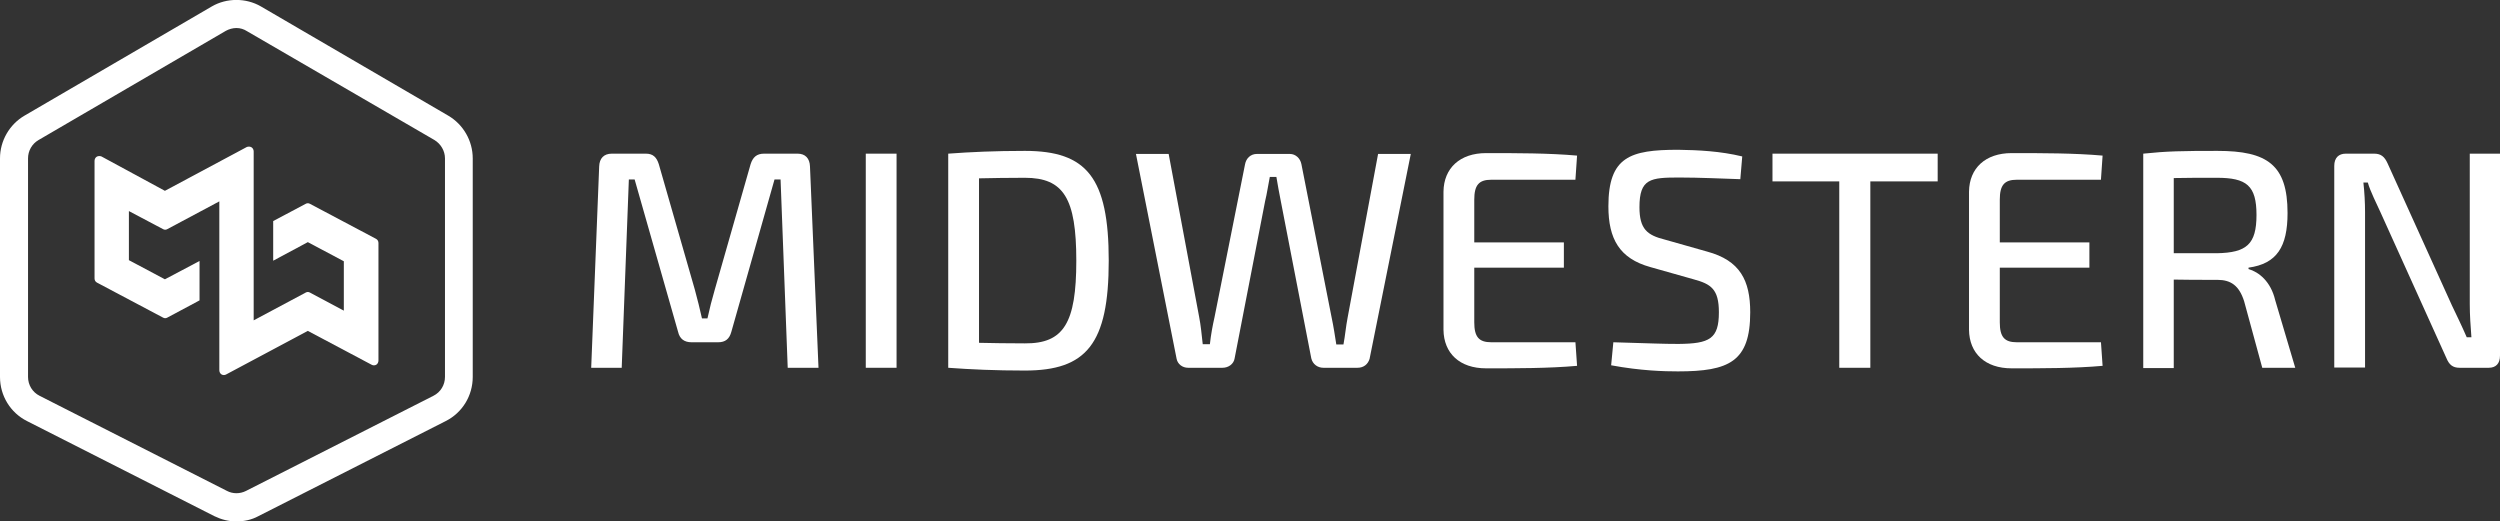 <svg width="350" height="73" viewBox="0 0 350 73" fill="none" xmlns="http://www.w3.org/2000/svg">
<rect x="0" y="0" width="350" height="73" fill="#333333" stroke="none"/>
<g clip-path="url(#clip0)">
<path d="M33.092 73.001C32.014 73.001 30.975 72.73 30.013 72.263L3.771 58.945C1.462 57.78 -1.32837e-10 55.411 0 52.771L1.53937e-09 22.173C1.66244e-09 19.727 1.308 17.436 3.425 16.193L29.667 0.894C31.745 -0.309 34.438 -0.309 36.516 0.894L62.758 16.193C64.875 17.436 66.183 19.727 66.183 22.173V52.771C66.183 55.411 64.721 57.78 62.412 58.945L36.17 72.263C35.246 72.768 34.169 73.001 33.092 73.001ZM33.092 3.923C32.591 3.923 32.053 4.078 31.629 4.311L5.387 19.61C4.463 20.154 3.925 21.125 3.925 22.173V52.771C3.925 53.897 4.54 54.907 5.541 55.411L31.783 68.73C32.591 69.157 33.592 69.157 34.438 68.73L60.681 55.411C61.681 54.907 62.297 53.897 62.297 52.771V22.173C62.297 21.125 61.719 20.154 60.834 19.61L34.554 4.35C34.13 4.078 33.63 3.923 33.092 3.923Z" fill="white"/>
<path d="M52.984 50.479C52.984 50.712 52.869 50.945 52.677 51.062C52.484 51.178 52.215 51.178 52.023 51.062L43.096 46.324L31.667 52.42C31.475 52.537 31.206 52.537 31.013 52.42C30.821 52.304 30.706 52.071 30.706 51.838V28.191L23.433 32.074C23.241 32.19 23.01 32.19 22.817 32.074L18.046 29.55V36.423L23.087 39.102L27.935 36.539V42.053L23.433 44.46C23.241 44.577 23.01 44.577 22.817 44.46L13.582 39.568C13.352 39.451 13.236 39.218 13.236 38.985V22.522C13.236 22.288 13.352 22.055 13.544 21.939C13.736 21.823 14.006 21.823 14.198 21.9L23.087 26.715L34.553 20.58C34.746 20.502 35.015 20.502 35.207 20.619C35.4 20.735 35.515 20.968 35.515 21.201V44.849L42.788 40.966C42.98 40.849 43.211 40.849 43.403 40.966L48.136 43.49V36.578L43.096 33.899L38.247 36.5V30.948L42.788 28.54C42.98 28.424 43.211 28.424 43.403 28.54L52.638 33.433C52.869 33.549 52.984 33.782 52.984 34.015V50.479Z" fill="white"/>
<path d="M113.397 23.299L114.59 51.489H110.28L109.28 25.123H108.433L102.392 46.441C102.123 47.451 101.546 47.917 100.545 47.917H96.813C95.812 47.917 95.158 47.451 94.927 46.441L88.848 25.123H88.04L87.039 51.489H82.768L83.884 23.299C83.922 22.172 84.538 21.512 85.654 21.512H90.425C91.426 21.512 91.926 22.017 92.234 22.988L97.274 40.539C97.659 41.937 97.967 43.218 98.275 44.577H99.044C99.352 43.179 99.66 41.937 100.083 40.5L105.085 22.988C105.393 22.017 105.932 21.512 106.971 21.512H111.665C112.743 21.512 113.358 22.172 113.397 23.299Z" fill="white"/>
<path d="M125.518 51.489H121.209V21.512H125.518V51.489Z" fill="white"/>
<path d="M155.223 36.5C155.223 48.149 152.106 51.877 143.487 51.877C139.37 51.877 135.907 51.722 132.752 51.489V21.512C135.907 21.279 139.293 21.124 143.487 21.124C152.145 21.124 155.223 24.852 155.223 36.5ZM150.683 36.5C150.683 27.764 148.913 24.89 143.487 24.89C141.025 24.89 138.985 24.929 137.061 24.968V47.994C138.908 48.033 141.063 48.072 143.487 48.072C148.913 48.111 150.683 45.237 150.683 36.5Z" fill="white"/>
<path d="M191.74 50.246C191.508 50.984 190.931 51.489 190.046 51.489H185.275C184.466 51.489 183.775 50.984 183.581 50.168L179.311 28.152C179.08 27.026 178.888 25.9 178.696 24.774H177.772C177.541 25.9 177.387 27.065 177.118 28.152L172.847 50.168C172.731 50.945 172 51.489 171.154 51.489H166.344C165.536 51.489 164.882 50.984 164.728 50.246L159.033 21.551H163.612L167.883 44.383C168.114 45.547 168.229 46.829 168.383 48.188H169.384C169.538 46.79 169.769 45.586 170.038 44.383L174.309 22.987C174.463 22.172 175.079 21.551 175.964 21.551H180.581C181.389 21.551 182.044 22.172 182.198 22.987L186.43 44.46C186.699 45.703 186.891 47.023 187.083 48.227H188.084C188.315 47.023 188.431 45.664 188.661 44.499L192.932 21.551H197.511L191.74 50.246Z" fill="white"/>
<path d="M220.558 47.878L220.79 51.217C216.864 51.567 212.325 51.567 208.052 51.567C204.358 51.567 202.128 49.47 202.088 46.169V26.832C202.128 23.532 204.398 21.435 208.052 21.435C212.325 21.435 216.864 21.435 220.79 21.784L220.558 25.163H208.783C207.053 25.163 206.398 25.9 206.398 27.958V33.938H218.942V37.472H206.398V45.121C206.398 47.179 207.053 47.917 208.783 47.917H220.558V47.878Z" fill="white"/>
<path d="M243.914 21.901L243.645 25.085C241.143 25.007 237.911 24.852 235.102 24.852C231.062 24.852 229.524 25.007 229.524 29.006C229.524 32.074 230.601 32.928 233.102 33.55L238.988 35.219C243.605 36.462 245.031 39.258 245.031 43.723C245.031 50.635 242.068 51.994 234.91 51.994C233.024 51.994 229.716 51.916 225.56 51.14L225.868 47.917C231.254 48.072 232.755 48.15 234.988 48.15C239.335 48.111 240.644 47.451 240.644 43.723C240.644 40.461 239.527 39.762 237.104 39.102L231.062 37.394C226.715 36.19 225.175 33.433 225.175 28.89C225.175 21.94 228.214 20.969 234.948 20.969C237.757 21.008 240.874 21.163 243.914 21.901Z" fill="white"/>
<path d="M271.274 25.395H261.847V51.489H257.498V25.395H248.148V21.512H271.274V25.395Z" fill="white"/>
<path d="M294.132 47.878L294.363 51.217C290.438 51.567 285.897 51.567 281.627 51.567C277.933 51.567 275.7 49.47 275.662 46.169V26.832C275.7 23.532 277.971 21.435 281.627 21.435C285.897 21.435 290.438 21.435 294.363 21.784L294.132 25.163H282.358C280.626 25.163 279.971 25.9 279.971 27.958V33.938H292.515V37.472H279.971V45.121C279.971 47.179 280.626 47.917 282.358 47.917H294.132V47.878Z" fill="white"/>
<path d="M321.334 51.489H316.716L314.177 42.17C313.484 39.995 312.331 39.18 310.445 39.18C307.904 39.18 305.942 39.18 304.326 39.141V51.528H300.055V21.512C303.327 21.163 305.557 21.124 310.445 21.124C317.408 21.124 320.257 23.065 320.257 29.822C320.257 34.559 318.756 36.928 314.793 37.471V37.665C316.255 38.093 317.909 39.413 318.525 42.014L321.334 51.489ZM315.909 30.093C315.909 25.978 314.523 24.89 310.367 24.89C308.058 24.89 305.982 24.89 304.326 24.929V35.452H310.367C314.523 35.374 315.909 34.209 315.909 30.093Z" fill="white"/>
<path d="M350 49.781C350 50.907 349.421 51.489 348.422 51.489H344.344C343.381 51.489 342.88 51.062 342.496 50.13L333.262 29.706C332.761 28.579 331.838 26.793 331.492 25.551H330.875C331.029 26.948 331.107 28.385 331.107 29.706V51.45H326.797V23.221C326.797 22.095 327.413 21.512 328.412 21.512H332.377C333.338 21.512 333.838 21.939 334.261 22.871L343.265 42.752C343.843 43.956 344.69 45.703 345.343 47.218H345.998C345.882 45.664 345.767 44.15 345.767 42.558V21.512H350.038V49.781H350Z" fill="white"/>
</g>
<defs>
<clipPath id="clip0">
<rect width="350" height="73" fill="white"/>
</clipPath>
</defs>
</svg>
